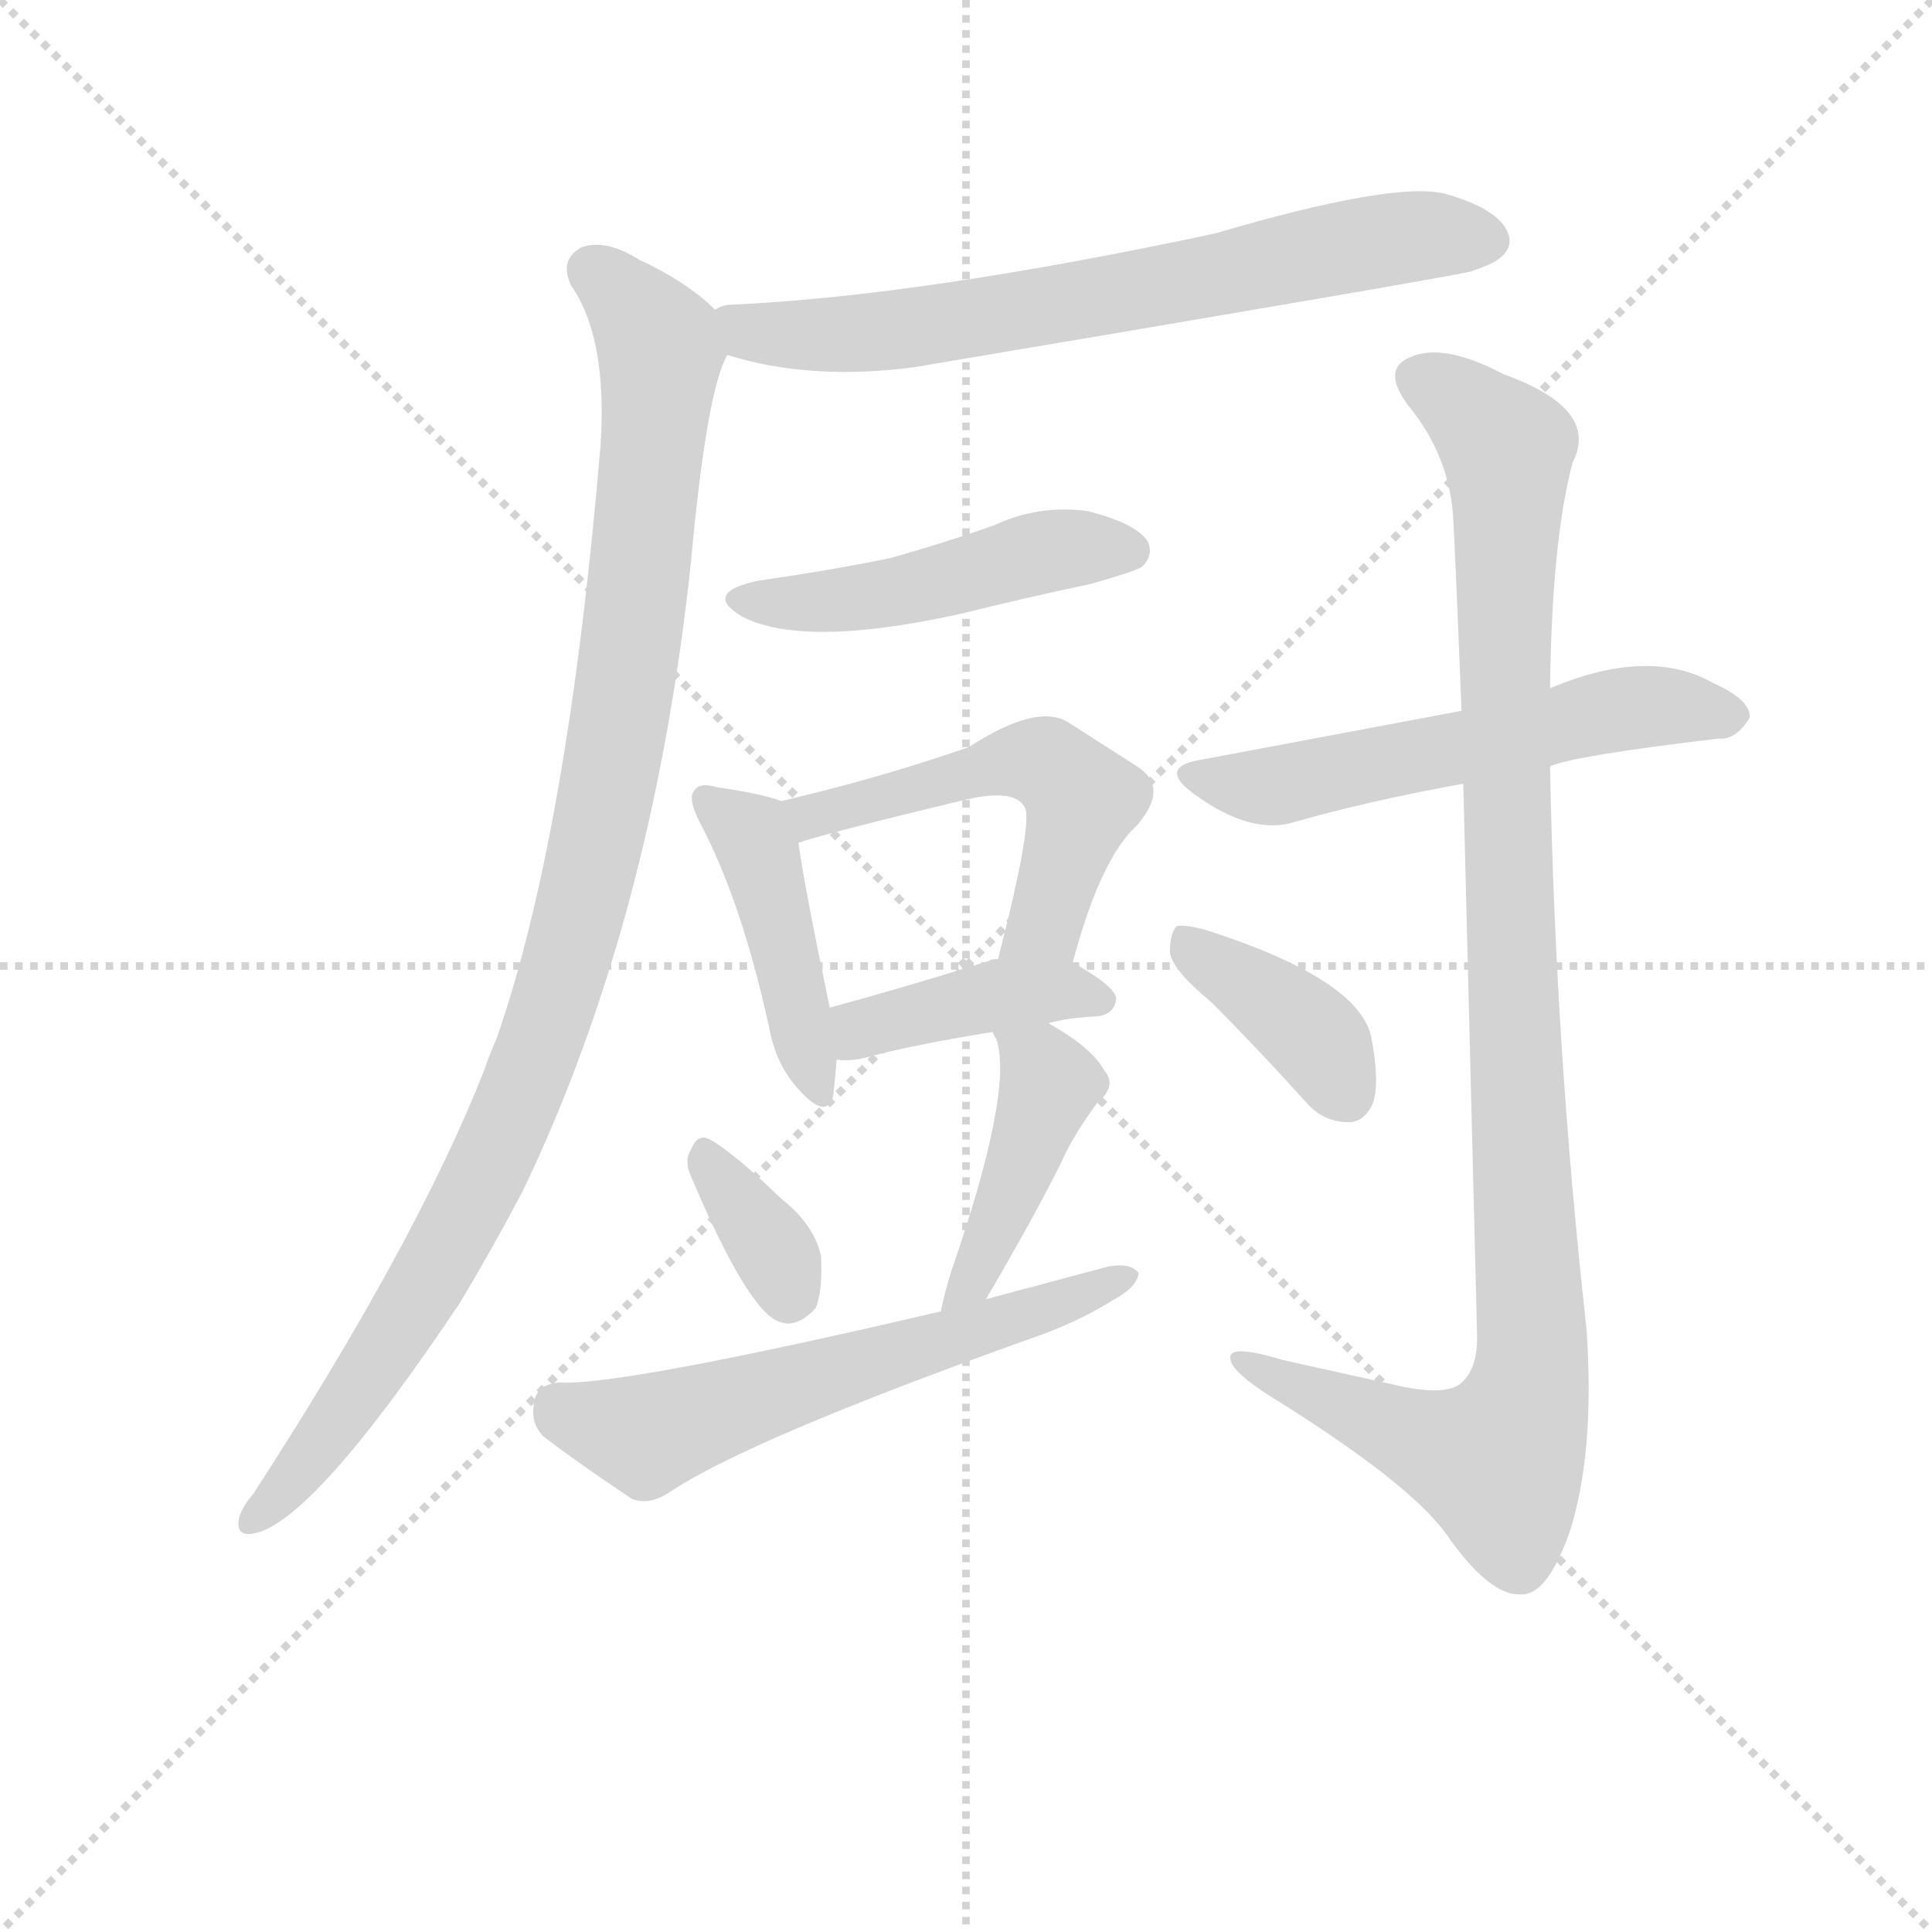 <svg version="1.1" viewBox="0 0 1024 1024" xmlns="http://www.w3.org/2000/svg">
  <g stroke="lightgray" stroke-dasharray="1,1" stroke-width="1" transform="scale(4, 4)">
    <line x1="0" y1="0" x2="256" y2="256"></line>
    <line x1="256" y1="0" x2="0" y2="256"></line>
    <line x1="128" y1="0" x2="128" y2="256"></line>
    <line x1="0" y1="128" x2="256" y2="128"></line>
  </g>
<g transform="scale(0.92, -0.92) translate(60, -900)">
   <style type="text/css">
    @keyframes keyframes0 {
      from {
       stroke: blue;
       stroke-dashoffset: 701;
       stroke-width: 128;
       }
       70% {
       animation-timing-function: step-end;
       stroke: blue;
       stroke-dashoffset: 0;
       stroke-width: 128;
       }
       to {
       stroke: black;
       stroke-width: 1024;
       }
       }
       #make-me-a-hanzi-animation-0 {
         animation: keyframes0 0.82s both;
         animation-delay: 0s;
         animation-timing-function: linear;
       }
    @keyframes keyframes1 {
      from {
       stroke: blue;
       stroke-dashoffset: 1045;
       stroke-width: 128;
       }
       77% {
       animation-timing-function: step-end;
       stroke: blue;
       stroke-dashoffset: 0;
       stroke-width: 128;
       }
       to {
       stroke: black;
       stroke-width: 1024;
       }
       }
       #make-me-a-hanzi-animation-1 {
         animation: keyframes1 1.1s both;
         animation-delay: 0.82s;
         animation-timing-function: linear;
       }
    @keyframes keyframes2 {
      from {
       stroke: blue;
       stroke-dashoffset: 480;
       stroke-width: 128;
       }
       61% {
       animation-timing-function: step-end;
       stroke: blue;
       stroke-dashoffset: 0;
       stroke-width: 128;
       }
       to {
       stroke: black;
       stroke-width: 1024;
       }
       }
       #make-me-a-hanzi-animation-2 {
         animation: keyframes2 0.641s both;
         animation-delay: 1.921s;
         animation-timing-function: linear;
       }
    @keyframes keyframes3 {
      from {
       stroke: blue;
       stroke-dashoffset: 439;
       stroke-width: 128;
       }
       59% {
       animation-timing-function: step-end;
       stroke: blue;
       stroke-dashoffset: 0;
       stroke-width: 128;
       }
       to {
       stroke: black;
       stroke-width: 1024;
       }
       }
       #make-me-a-hanzi-animation-3 {
         animation: keyframes3 0.607s both;
         animation-delay: 2.562s;
         animation-timing-function: linear;
       }
    @keyframes keyframes4 {
      from {
       stroke: blue;
       stroke-dashoffset: 532;
       stroke-width: 128;
       }
       63% {
       animation-timing-function: step-end;
       stroke: blue;
       stroke-dashoffset: 0;
       stroke-width: 128;
       }
       to {
       stroke: black;
       stroke-width: 1024;
       }
       }
       #make-me-a-hanzi-animation-4 {
         animation: keyframes4 0.683s both;
         animation-delay: 3.169s;
         animation-timing-function: linear;
       }
    @keyframes keyframes5 {
      from {
       stroke: blue;
       stroke-dashoffset: 411;
       stroke-width: 128;
       }
       57% {
       animation-timing-function: step-end;
       stroke: blue;
       stroke-dashoffset: 0;
       stroke-width: 128;
       }
       to {
       stroke: black;
       stroke-width: 1024;
       }
       }
       #make-me-a-hanzi-animation-5 {
         animation: keyframes5 0.584s both;
         animation-delay: 3.852s;
         animation-timing-function: linear;
       }
    @keyframes keyframes6 {
      from {
       stroke: blue;
       stroke-dashoffset: 349;
       stroke-width: 128;
       }
       53% {
       animation-timing-function: step-end;
       stroke: blue;
       stroke-dashoffset: 0;
       stroke-width: 128;
       }
       to {
       stroke: black;
       stroke-width: 1024;
       }
       }
       #make-me-a-hanzi-animation-6 {
         animation: keyframes6 0.534s both;
         animation-delay: 4.436s;
         animation-timing-function: linear;
       }
    @keyframes keyframes7 {
      from {
       stroke: blue;
       stroke-dashoffset: 437;
       stroke-width: 128;
       }
       59% {
       animation-timing-function: step-end;
       stroke: blue;
       stroke-dashoffset: 0;
       stroke-width: 128;
       }
       to {
       stroke: black;
       stroke-width: 1024;
       }
       }
       #make-me-a-hanzi-animation-7 {
         animation: keyframes7 0.606s both;
         animation-delay: 4.97s;
         animation-timing-function: linear;
       }
    @keyframes keyframes8 {
      from {
       stroke: blue;
       stroke-dashoffset: 602;
       stroke-width: 128;
       }
       66% {
       animation-timing-function: step-end;
       stroke: blue;
       stroke-dashoffset: 0;
       stroke-width: 128;
       }
       to {
       stroke: black;
       stroke-width: 1024;
       }
       }
       #make-me-a-hanzi-animation-8 {
         animation: keyframes8 0.74s both;
         animation-delay: 5.576s;
         animation-timing-function: linear;
       }
    @keyframes keyframes9 {
      from {
       stroke: blue;
       stroke-dashoffset: 571;
       stroke-width: 128;
       }
       65% {
       animation-timing-function: step-end;
       stroke: blue;
       stroke-dashoffset: 0;
       stroke-width: 128;
       }
       to {
       stroke: black;
       stroke-width: 1024;
       }
       }
       #make-me-a-hanzi-animation-9 {
         animation: keyframes9 0.715s both;
         animation-delay: 6.316s;
         animation-timing-function: linear;
       }
    @keyframes keyframes10 {
      from {
       stroke: blue;
       stroke-dashoffset: 1062;
       stroke-width: 128;
       }
       78% {
       animation-timing-function: step-end;
       stroke: blue;
       stroke-dashoffset: 0;
       stroke-width: 128;
       }
       to {
       stroke: black;
       stroke-width: 1024;
       }
       }
       #make-me-a-hanzi-animation-10 {
         animation: keyframes10 1.114s both;
         animation-delay: 7.03s;
         animation-timing-function: linear;
       }
    @keyframes keyframes11 {
      from {
       stroke: blue;
       stroke-dashoffset: 388;
       stroke-width: 128;
       }
       56% {
       animation-timing-function: step-end;
       stroke: blue;
       stroke-dashoffset: 0;
       stroke-width: 128;
       }
       to {
       stroke: black;
       stroke-width: 1024;
       }
       }
       #make-me-a-hanzi-animation-11 {
         animation: keyframes11 0.566s both;
         animation-delay: 8.145s;
         animation-timing-function: linear;
       }
</style>
<path d="M 359.0 695.5 Q 407.0 680.5 467.0 688.5 Q 770.0 739.5 787.0 743.5 Q 799.0 747.5 803.0 750.5 Q 813.0 757.5 808.0 767.5 Q 801.0 780.5 772.0 788.5 Q 742.0 795.5 640.0 765.5 Q 471.0 729.5 362.0 724.5 Q 356.0 724.5 352.0 721.5 C 323.0 714.5 330.0 703.5 359.0 695.5 Z" fill="lightgray"></path> 
<path d="M 352.0 721.5 Q 336.0 737.5 308.0 750.5 Q 289.0 762.5 275.0 757.5 Q 262.0 750.5 269.0 735.5 Q 290.0 705.5 286.0 643.5 Q 267.0 418.5 226.0 301.5 Q 222.0 292.5 219.0 283.5 Q 180.0 184.5 86.0 39.5 Q 80.0 32.5 78.0 26.5 Q 75.0 14.5 86.0 16.5 Q 120.0 22.5 205.0 149.5 Q 223.0 179.5 241.0 213.5 Q 316.0 369.5 338.0 575.5 Q 347.0 674.5 359.0 695.5 C 364.0 711.5 364.0 711.5 352.0 721.5 Z" fill="lightgray"></path> 
<path d="M 377.0 565.5 Q 344.0 558.5 368.0 544.5 Q 404.0 526.5 494.0 546.5 Q 530.0 555.5 568.0 563.5 Q 593.0 570.5 598.0 573.5 Q 605.0 580.5 601.0 588.5 Q 594.0 598.5 567.0 605.5 Q 539.0 609.5 513.0 597.5 Q 485.0 587.5 453.0 578.5 Q 419.0 571.5 377.0 565.5 Z" fill="lightgray"></path> 
<path d="M 390.0 438.5 Q 380.0 442.5 353.0 446.5 Q 343.0 449.5 340.0 444.5 Q 336.0 440.5 343.0 426.5 Q 367.0 381.5 383.0 308.5 Q 387.0 286.5 400.0 272.5 Q 416.0 254.5 420.0 268.5 Q 421.0 277.5 422.0 289.5 L 418.0 319.5 Q 403.0 391.5 400.0 414.5 C 397.0 436.5 397.0 436.5 390.0 438.5 Z" fill="lightgray"></path> 
<path d="M 558.0 345.5 Q 574.0 405.5 595.0 424.5 Q 614.0 446.5 595.0 458.5 L 556.0 483.5 Q 538.0 495.5 498.0 469.5 Q 446.0 451.5 390.0 438.5 C 361.0 431.5 371.0 405.5 400.0 414.5 Q 418.0 420.5 497.0 439.5 Q 524.0 445.5 530.0 435.5 Q 536.0 429.5 515.0 347.5 C 508.0 318.5 550.0 316.5 558.0 345.5 Z" fill="lightgray"></path> 
<path d="M 544.0 310.5 Q 554.0 313.5 572.0 314.5 Q 582.0 315.5 583.0 324.5 Q 583.0 331.5 558.0 345.5 L 515.0 347.5 Q 511.0 347.5 510.0 346.5 Q 459.0 330.5 418.0 319.5 C 389.0 311.5 392.0 291.5 422.0 289.5 Q 429.0 288.5 438.0 290.5 Q 463.0 297.5 512.0 305.5 L 544.0 310.5 Z" fill="lightgray"></path> 
<path d="M 338.0 222.5 Q 371.0 144.5 389.0 138.5 Q 399.0 134.5 410.0 146.5 Q 414.0 156.5 413.0 176.5 Q 409.0 194.5 390.0 209.5 Q 362.0 236.5 349.0 243.5 Q 342.0 247.5 338.0 237.5 Q 334.0 231.5 338.0 222.5 Z" fill="lightgray"></path> 
<path d="M 508.0 151.5 Q 535.0 197.5 551.0 229.5 Q 558.0 245.5 572.0 264.5 Q 584.0 274.5 576.0 283.5 Q 569.0 296.5 544.0 310.5 C 518.0 325.5 500.0 332.5 512.0 305.5 Q 512.0 304.5 514.0 301.5 Q 524.0 271.5 488.0 167.5 Q 484.0 154.5 482.0 144.5 C 476.0 115.5 493.0 125.5 508.0 151.5 Z" fill="lightgray"></path> 
<path d="M 482.0 144.5 Q 298.0 101.5 262.0 103.5 Q 250.0 102.5 248.0 93.5 Q 245.0 80.5 253.0 72.5 Q 274.0 56.5 304.0 36.5 Q 314.0 32.5 326.0 40.5 Q 371.0 70.5 530.0 127.5 Q 560.0 137.5 582.0 151.5 Q 595.0 158.5 596.0 166.5 Q 592.0 172.5 579.0 170.5 L 508.0 151.5 L 482.0 144.5 Z" fill="lightgray"></path> 
<path d="M 833.0 458.5 Q 846.0 464.5 930.0 474.5 Q 940.0 473.5 948.0 486.5 Q 949.0 496.5 927.0 506.5 Q 890.0 527.5 833.0 503.5 L 782.0 490.5 L 633.0 462.5 Q 606.0 458.5 628.0 442.5 Q 661.0 418.5 686.0 426.5 Q 728.0 438.5 783.0 448.5 L 833.0 458.5 Z" fill="lightgray"></path> 
<path d="M 783.0 448.5 L 791.0 129.5 Q 791.0 110.5 781.0 102.5 Q 771.0 95.5 742.0 102.5 L 679.0 116.5 Q 646.0 126.5 649.0 116.5 Q 650.0 109.5 672.0 95.5 Q 751.0 46.5 773.0 16.5 Q 798.0 -19.5 816.0 -18.5 Q 831.0 -19.5 844.0 16.5 Q 859.0 62.5 854.0 134.5 Q 836.0 296.5 833.0 458.5 L 833.0 503.5 Q 834.0 588.5 846.0 633.5 Q 862.0 664.5 806.0 684.5 Q 772.0 702.5 753.0 694.5 Q 735.0 687.5 752.0 665.5 Q 774.0 638.5 777.0 604.5 Q 778.0 591.5 782.0 490.5 L 783.0 448.5 Z" fill="lightgray"></path> 
<path d="M 638.0 322.5 Q 663.0 297.5 692.0 265.5 Q 702.0 253.5 717.0 253.5 Q 726.0 253.5 731.0 264.5 Q 735.0 276.5 730.0 302.5 Q 723.0 335.5 637.0 363.5 Q 624.0 367.5 618.0 366.5 Q 614.0 362.5 614.0 351.5 Q 615.0 341.5 638.0 322.5 Z" fill="lightgray"></path> 
      <clipPath id="make-me-a-hanzi-clip-0">
      <path d="M 359.0 695.5 Q 407.0 680.5 467.0 688.5 Q 770.0 739.5 787.0 743.5 Q 799.0 747.5 803.0 750.5 Q 813.0 757.5 808.0 767.5 Q 801.0 780.5 772.0 788.5 Q 742.0 795.5 640.0 765.5 Q 471.0 729.5 362.0 724.5 Q 356.0 724.5 352.0 721.5 C 323.0 714.5 330.0 703.5 359.0 695.5 Z" fill="lightgray"></path>
      </clipPath>
      <path clip-path="url(#make-me-a-hanzi-clip-0)" d="M 359.0 716.5 L 372.0 708.5 L 395.0 707.5 L 478.0 711.5 L 728.0 760.5 L 797.0 761.5 " fill="none" id="make-me-a-hanzi-animation-0" stroke-dasharray="573 1146" stroke-linecap="round"></path>

      <clipPath id="make-me-a-hanzi-clip-1">
      <path d="M 352.0 721.5 Q 336.0 737.5 308.0 750.5 Q 289.0 762.5 275.0 757.5 Q 262.0 750.5 269.0 735.5 Q 290.0 705.5 286.0 643.5 Q 267.0 418.5 226.0 301.5 Q 222.0 292.5 219.0 283.5 Q 180.0 184.5 86.0 39.5 Q 80.0 32.5 78.0 26.5 Q 75.0 14.5 86.0 16.5 Q 120.0 22.5 205.0 149.5 Q 223.0 179.5 241.0 213.5 Q 316.0 369.5 338.0 575.5 Q 347.0 674.5 359.0 695.5 C 364.0 711.5 364.0 711.5 352.0 721.5 Z" fill="lightgray"></path>
      </clipPath>
      <path clip-path="url(#make-me-a-hanzi-clip-1)" d="M 281.0 744.5 L 318.0 705.5 L 320.0 682.5 L 298.0 488.5 L 272.0 366.5 L 229.0 242.5 L 181.0 150.5 L 117.0 58.5 L 87.0 25.5 " fill="none" id="make-me-a-hanzi-animation-1" stroke-dasharray="917 1834" stroke-linecap="round"></path>

      <clipPath id="make-me-a-hanzi-clip-2">
      <path d="M 377.0 565.5 Q 344.0 558.5 368.0 544.5 Q 404.0 526.5 494.0 546.5 Q 530.0 555.5 568.0 563.5 Q 593.0 570.5 598.0 573.5 Q 605.0 580.5 601.0 588.5 Q 594.0 598.5 567.0 605.5 Q 539.0 609.5 513.0 597.5 Q 485.0 587.5 453.0 578.5 Q 419.0 571.5 377.0 565.5 Z" fill="lightgray"></path>
      </clipPath>
      <path clip-path="url(#make-me-a-hanzi-clip-2)" d="M 370.0 556.5 L 425.0 553.5 L 548.0 583.5 L 590.0 582.5 " fill="none" id="make-me-a-hanzi-animation-2" stroke-dasharray="352 704" stroke-linecap="round"></path>

      <clipPath id="make-me-a-hanzi-clip-3">
      <path d="M 390.0 438.5 Q 380.0 442.5 353.0 446.5 Q 343.0 449.5 340.0 444.5 Q 336.0 440.5 343.0 426.5 Q 367.0 381.5 383.0 308.5 Q 387.0 286.5 400.0 272.5 Q 416.0 254.5 420.0 268.5 Q 421.0 277.5 422.0 289.5 L 418.0 319.5 Q 403.0 391.5 400.0 414.5 C 397.0 436.5 397.0 436.5 390.0 438.5 Z" fill="lightgray"></path>
      </clipPath>
      <path clip-path="url(#make-me-a-hanzi-clip-3)" d="M 347.0 439.5 L 376.0 411.5 L 410.0 272.5 " fill="none" id="make-me-a-hanzi-animation-3" stroke-dasharray="311 622" stroke-linecap="round"></path>

      <clipPath id="make-me-a-hanzi-clip-4">
      <path d="M 558.0 345.5 Q 574.0 405.5 595.0 424.5 Q 614.0 446.5 595.0 458.5 L 556.0 483.5 Q 538.0 495.5 498.0 469.5 Q 446.0 451.5 390.0 438.5 C 361.0 431.5 371.0 405.5 400.0 414.5 Q 418.0 420.5 497.0 439.5 Q 524.0 445.5 530.0 435.5 Q 536.0 429.5 515.0 347.5 C 508.0 318.5 550.0 316.5 558.0 345.5 Z" fill="lightgray"></path>
      </clipPath>
      <path clip-path="url(#make-me-a-hanzi-clip-4)" d="M 398.0 434.5 L 408.0 429.5 L 515.0 460.5 L 532.0 462.5 L 548.0 456.5 L 563.0 439.5 L 560.0 426.5 L 542.0 367.5 L 523.0 358.5 " fill="none" id="make-me-a-hanzi-animation-4" stroke-dasharray="404 808" stroke-linecap="round"></path>

      <clipPath id="make-me-a-hanzi-clip-5">
      <path d="M 544.0 310.5 Q 554.0 313.5 572.0 314.5 Q 582.0 315.5 583.0 324.5 Q 583.0 331.5 558.0 345.5 L 515.0 347.5 Q 511.0 347.5 510.0 346.5 Q 459.0 330.5 418.0 319.5 C 389.0 311.5 392.0 291.5 422.0 289.5 Q 429.0 288.5 438.0 290.5 Q 463.0 297.5 512.0 305.5 L 544.0 310.5 Z" fill="lightgray"></path>
      </clipPath>
      <path clip-path="url(#make-me-a-hanzi-clip-5)" d="M 426.0 297.5 L 444.0 310.5 L 507.0 325.5 L 558.0 329.5 L 574.0 323.5 " fill="none" id="make-me-a-hanzi-animation-5" stroke-dasharray="283 566" stroke-linecap="round"></path>

      <clipPath id="make-me-a-hanzi-clip-6">
      <path d="M 338.0 222.5 Q 371.0 144.5 389.0 138.5 Q 399.0 134.5 410.0 146.5 Q 414.0 156.5 413.0 176.5 Q 409.0 194.5 390.0 209.5 Q 362.0 236.5 349.0 243.5 Q 342.0 247.5 338.0 237.5 Q 334.0 231.5 338.0 222.5 Z" fill="lightgray"></path>
      </clipPath>
      <path clip-path="url(#make-me-a-hanzi-clip-6)" d="M 348.0 233.5 L 385.0 180.5 L 394.0 153.5 " fill="none" id="make-me-a-hanzi-animation-6" stroke-dasharray="221 442" stroke-linecap="round"></path>

      <clipPath id="make-me-a-hanzi-clip-7">
      <path d="M 508.0 151.5 Q 535.0 197.5 551.0 229.5 Q 558.0 245.5 572.0 264.5 Q 584.0 274.5 576.0 283.5 Q 569.0 296.5 544.0 310.5 C 518.0 325.5 500.0 332.5 512.0 305.5 Q 512.0 304.5 514.0 301.5 Q 524.0 271.5 488.0 167.5 Q 484.0 154.5 482.0 144.5 C 476.0 115.5 493.0 125.5 508.0 151.5 Z" fill="lightgray"></path>
      </clipPath>
      <path clip-path="url(#make-me-a-hanzi-clip-7)" d="M 517.0 305.5 L 545.0 274.5 L 502.0 164.5 L 488.0 148.5 " fill="none" id="make-me-a-hanzi-animation-7" stroke-dasharray="309 618" stroke-linecap="round"></path>

      <clipPath id="make-me-a-hanzi-clip-8">
      <path d="M 482.0 144.5 Q 298.0 101.5 262.0 103.5 Q 250.0 102.5 248.0 93.5 Q 245.0 80.5 253.0 72.5 Q 274.0 56.5 304.0 36.5 Q 314.0 32.5 326.0 40.5 Q 371.0 70.5 530.0 127.5 Q 560.0 137.5 582.0 151.5 Q 595.0 158.5 596.0 166.5 Q 592.0 172.5 579.0 170.5 L 508.0 151.5 L 482.0 144.5 Z" fill="lightgray"></path>
      </clipPath>
      <path clip-path="url(#make-me-a-hanzi-clip-8)" d="M 261.0 90.5 L 312.0 73.5 L 515.0 135.5 L 590.0 164.5 " fill="none" id="make-me-a-hanzi-animation-8" stroke-dasharray="474 948" stroke-linecap="round"></path>

      <clipPath id="make-me-a-hanzi-clip-9">
      <path d="M 833.0 458.5 Q 846.0 464.5 930.0 474.5 Q 940.0 473.5 948.0 486.5 Q 949.0 496.5 927.0 506.5 Q 890.0 527.5 833.0 503.5 L 782.0 490.5 L 633.0 462.5 Q 606.0 458.5 628.0 442.5 Q 661.0 418.5 686.0 426.5 Q 728.0 438.5 783.0 448.5 L 833.0 458.5 Z" fill="lightgray"></path>
      </clipPath>
      <path clip-path="url(#make-me-a-hanzi-clip-9)" d="M 628.0 453.5 L 669.0 446.5 L 866.0 490.5 L 902.0 493.5 L 937.0 487.5 " fill="none" id="make-me-a-hanzi-animation-9" stroke-dasharray="443 886" stroke-linecap="round"></path>

      <clipPath id="make-me-a-hanzi-clip-10">
      <path d="M 783.0 448.5 L 791.0 129.5 Q 791.0 110.5 781.0 102.5 Q 771.0 95.5 742.0 102.5 L 679.0 116.5 Q 646.0 126.5 649.0 116.5 Q 650.0 109.5 672.0 95.5 Q 751.0 46.5 773.0 16.5 Q 798.0 -19.5 816.0 -18.5 Q 831.0 -19.5 844.0 16.5 Q 859.0 62.5 854.0 134.5 Q 836.0 296.5 833.0 458.5 L 833.0 503.5 Q 834.0 588.5 846.0 633.5 Q 862.0 664.5 806.0 684.5 Q 772.0 702.5 753.0 694.5 Q 735.0 687.5 752.0 665.5 Q 774.0 638.5 777.0 604.5 Q 778.0 591.5 782.0 490.5 L 783.0 448.5 Z" fill="lightgray"></path>
      </clipPath>
      <path clip-path="url(#make-me-a-hanzi-clip-10)" d="M 759.0 679.5 L 788.0 662.5 L 808.0 641.5 L 807.0 456.5 L 822.0 107.5 L 809.0 66.5 L 797.0 58.5 L 656.0 114.5 " fill="none" id="make-me-a-hanzi-animation-10" stroke-dasharray="934 1868" stroke-linecap="round"></path>

      <clipPath id="make-me-a-hanzi-clip-11">
      <path d="M 638.0 322.5 Q 663.0 297.5 692.0 265.5 Q 702.0 253.5 717.0 253.5 Q 726.0 253.5 731.0 264.5 Q 735.0 276.5 730.0 302.5 Q 723.0 335.5 637.0 363.5 Q 624.0 367.5 618.0 366.5 Q 614.0 362.5 614.0 351.5 Q 615.0 341.5 638.0 322.5 Z" fill="lightgray"></path>
      </clipPath>
      <path clip-path="url(#make-me-a-hanzi-clip-11)" d="M 622.0 357.5 L 688.0 311.5 L 716.0 268.5 " fill="none" id="make-me-a-hanzi-animation-11" stroke-dasharray="260 520" stroke-linecap="round"></path>

</g>
</svg>
